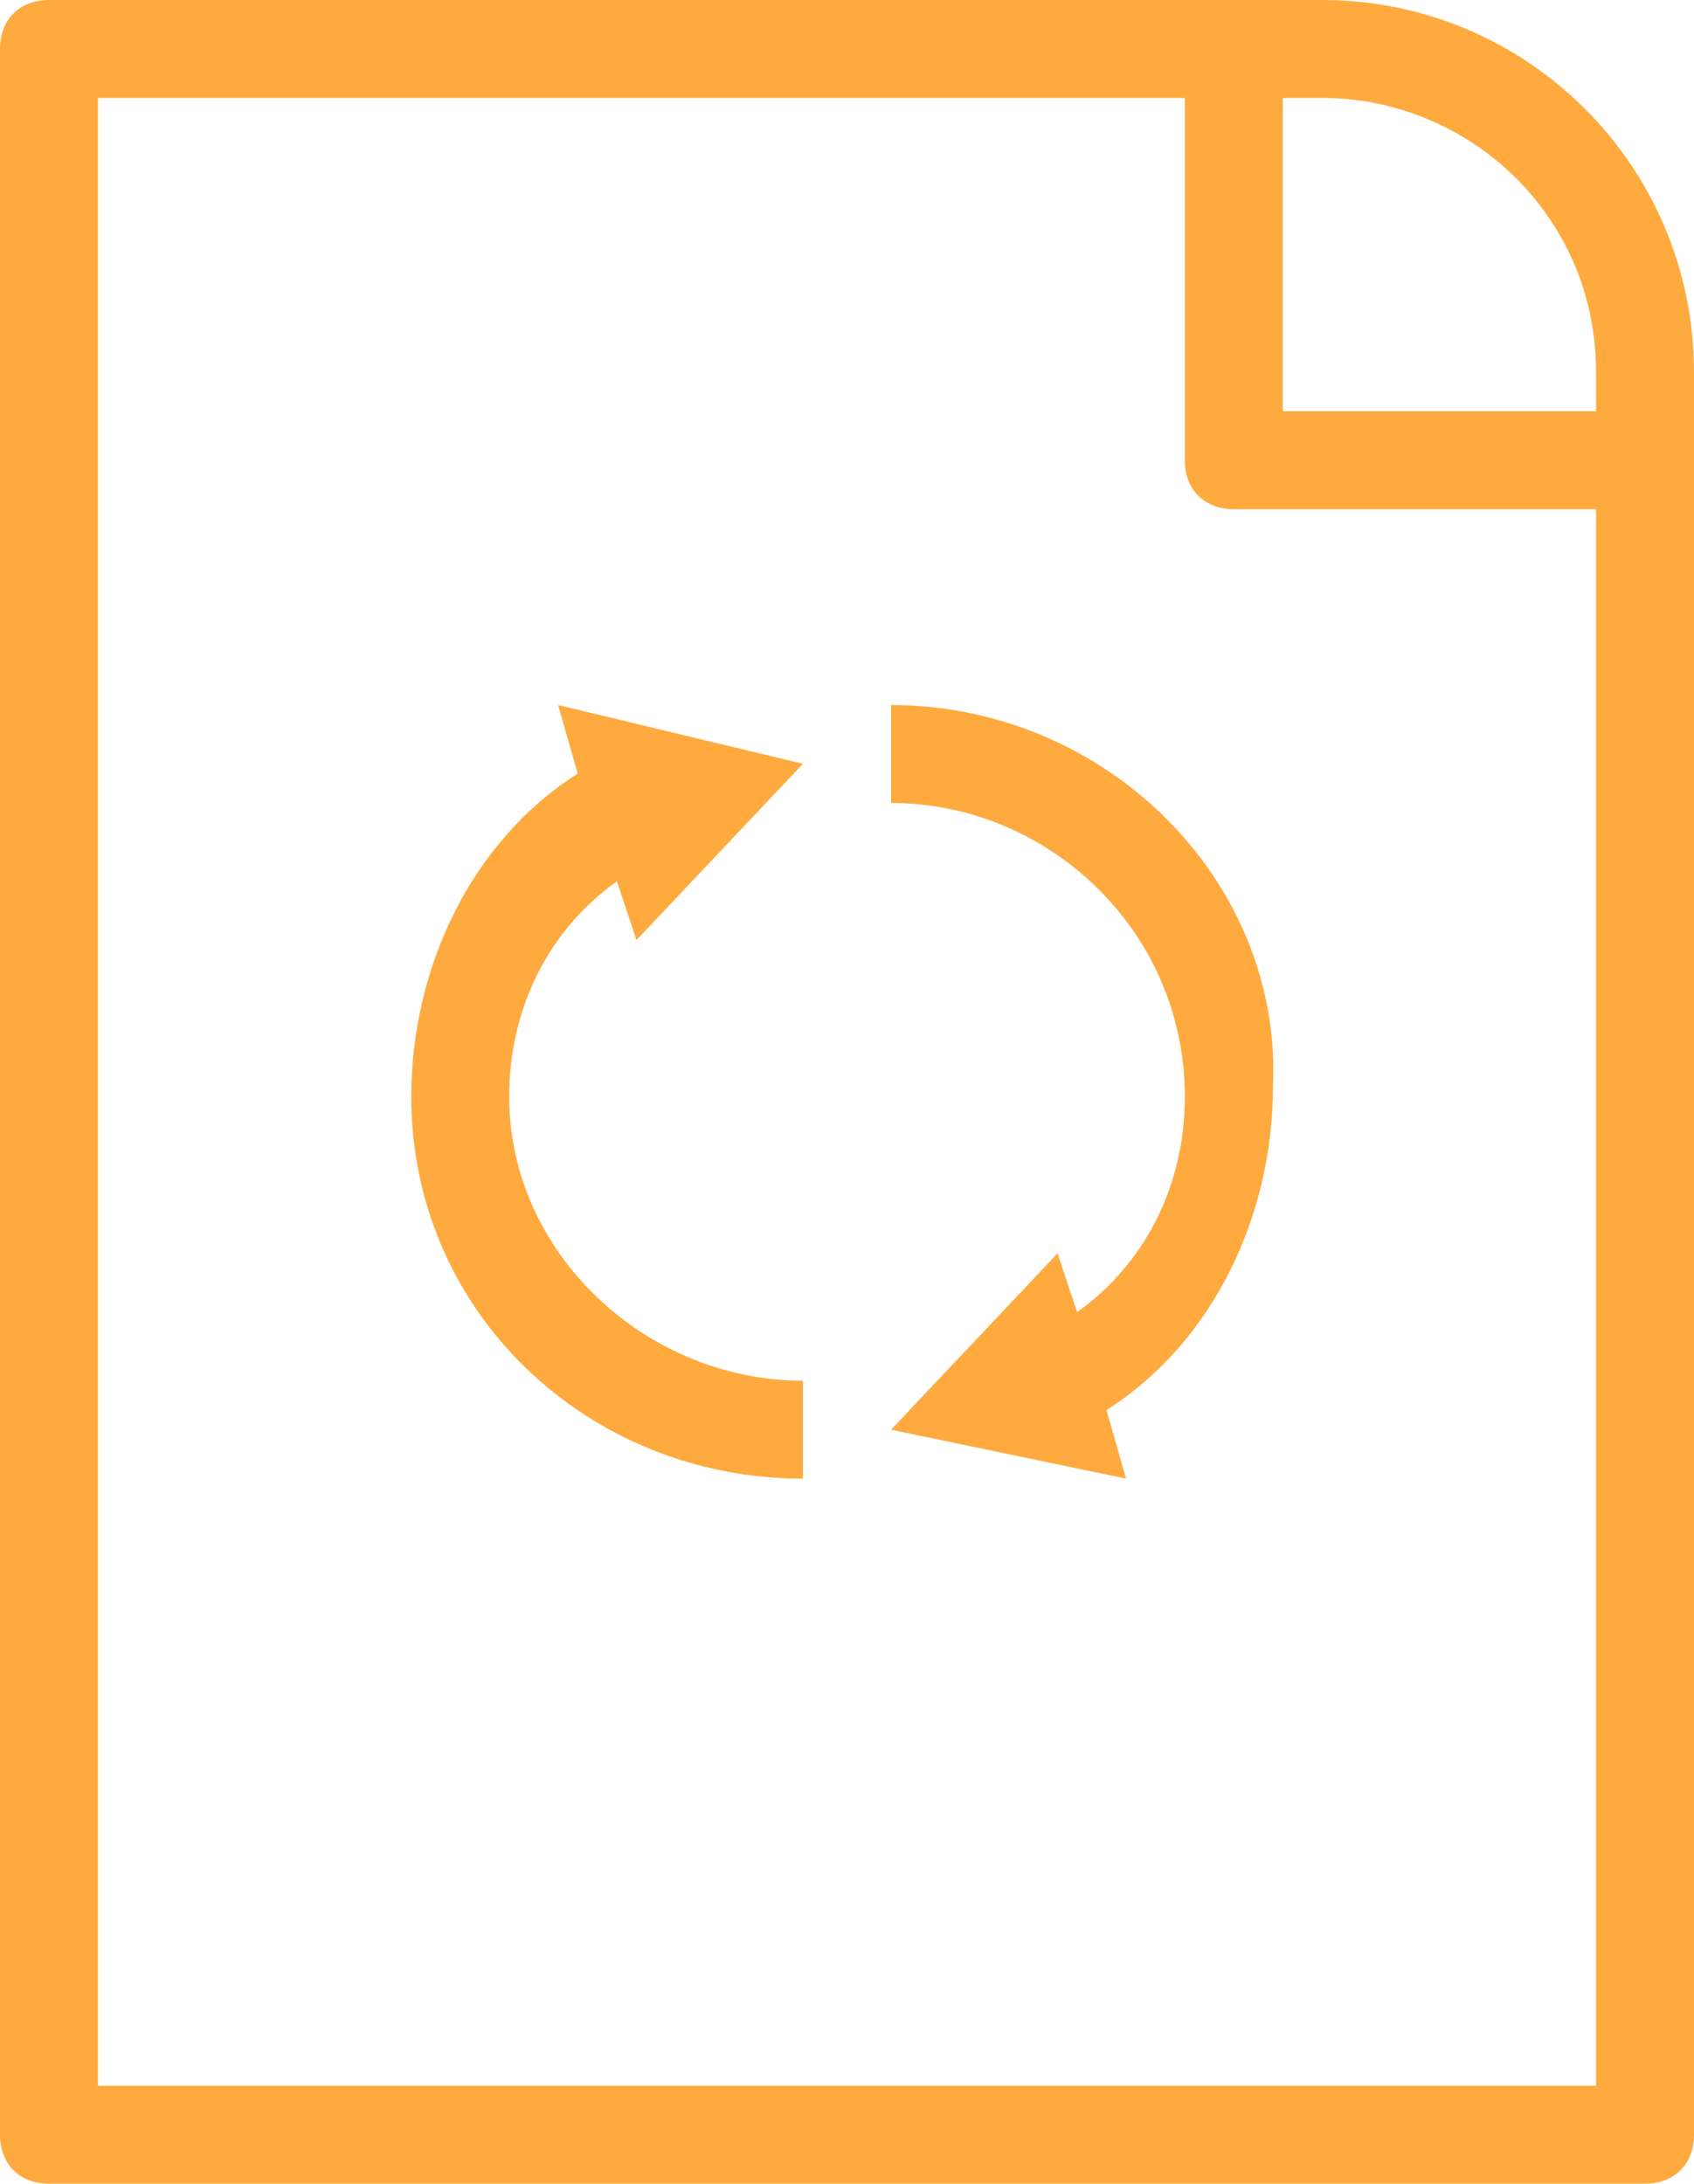 <?xml version="1.0" encoding="utf-8"?>
<!-- Generator: Adobe Illustrator 19.1.0, SVG Export Plug-In . SVG Version: 6.00 Build 0)  -->
<svg version="1.1" id="Layer_1" xmlns="http://www.w3.org/2000/svg" xmlns:xlink="http://www.w3.org/1999/xlink" x="0px" y="0px"
	 viewBox="0 0 17.3 22.3" style="enable-background:new 0 0 17.3 22.3;" xml:space="preserve">
<style type="text/css">
	.st0{fill:none;stroke:#333333;stroke-width:2;stroke-miterlimit:10;}
	.st1{fill:#FFFFFF;}
	.st2{fill:none;stroke:#333333;stroke-linecap:round;stroke-linejoin:round;stroke-miterlimit:10;}
	.st3{fill:#FFFFFF;stroke:#333333;stroke-linecap:round;stroke-linejoin:round;stroke-miterlimit:10;}
	.st4{fill:#FFFFFF;stroke:#3FA9F5;stroke-width:3;stroke-miterlimit:10;}
	.st5{fill:none;stroke:#000000;stroke-width:3;stroke-miterlimit:10;}
	.st6{fill:none;stroke:#FFFFFF;stroke-width:3;stroke-miterlimit:10;}
	.st7{fill:none;stroke:#000000;stroke-width:2;stroke-miterlimit:10;}
	.st8{fill:none;stroke:#FFFFFF;stroke-width:2;stroke-miterlimit:10;}
	.st9{fill:none;stroke:#000000;stroke-linecap:round;stroke-linejoin:round;stroke-miterlimit:10;}
	.st10{fill:#FFFFFF;stroke:#000000;stroke-linecap:round;stroke-linejoin:round;stroke-miterlimit:10;}
	.st11{fill:#1A1A1A;}
	.st12{fill:#333333;}
	.st13{fill:#FAFAFA;stroke:#000000;stroke-linecap:round;stroke-linejoin:round;stroke-miterlimit:10;}
	.st14{fill:none;stroke:#546E7A;stroke-linecap:round;stroke-linejoin:round;stroke-miterlimit:10;}
	.st15{fill:#FFFFFF;stroke:#546E7A;stroke-linecap:round;stroke-linejoin:round;stroke-miterlimit:10;}
	.st16{fill:none;stroke:#4D4D4D;stroke-linecap:round;stroke-linejoin:round;stroke-miterlimit:10;}
	.st17{fill:#FFFFFF;stroke:#4D4D4D;stroke-linecap:round;stroke-linejoin:round;stroke-miterlimit:10;}
	.st18{fill:none;stroke:#42A5F5;stroke-linecap:round;stroke-linejoin:round;stroke-miterlimit:10;}
	.st19{fill:#FFFFFF;stroke:#42A5F5;stroke-linecap:round;stroke-linejoin:round;stroke-miterlimit:10;}
	.st20{fill:#FFFFFF;stroke:#42A5F5;stroke-width:0.75;stroke-linecap:round;stroke-linejoin:round;stroke-miterlimit:10;}
	.st21{fill:none;stroke:#42A5F5;stroke-linecap:round;stroke-linejoin:round;}
	.st22{fill:#42A5F5;}
	.st23{fill:none;stroke:#FFAB40;stroke-linecap:round;stroke-linejoin:round;}
	.st24{fill:#FFAB40;}
	.st25{fill:none;stroke:#FFAB40;stroke-linecap:round;stroke-linejoin:round;stroke-miterlimit:10;}
	.st26{fill:#FFFFFF;stroke:#FFAB40;stroke-linecap:round;stroke-linejoin:round;stroke-miterlimit:10;}
	.st27{fill:none;stroke:#CE93D8;stroke-linecap:round;stroke-linejoin:round;stroke-miterlimit:10;}
	.st28{fill:#FFFFFF;stroke:#CE93D8;stroke-linecap:round;stroke-linejoin:round;stroke-miterlimit:10;}
	.st29{fill:none;stroke:#CE93D8;stroke-width:0.75;stroke-linecap:round;stroke-linejoin:round;stroke-dasharray:1.402,2.803;}
	.st30{fill:none;stroke:#CE93D8;stroke-linecap:round;stroke-linejoin:round;}
	.st31{fill:#CE93D8;}
	.st32{fill:#FFFFFF;stroke:#CE93D8;stroke-width:0.75;stroke-linecap:round;stroke-linejoin:round;stroke-miterlimit:10;}
	.st33{fill:none;stroke:#66BB6A;stroke-linecap:round;stroke-linejoin:round;stroke-miterlimit:10;}
	.st34{fill:#FFFFFF;stroke:#66BB6A;stroke-linecap:round;stroke-linejoin:round;stroke-miterlimit:10;}
	.st35{fill:#FFFFFF;stroke:#66BB6A;stroke-width:0.75;stroke-linecap:round;stroke-linejoin:round;stroke-miterlimit:10;}
	.st36{fill:none;stroke:#66BB6A;stroke-linecap:round;stroke-linejoin:round;}
	.st37{fill:#66BB6A;}
	.st38{fill:none;stroke:#66BB6A;stroke-width:0.75;stroke-linecap:round;stroke-linejoin:round;stroke-miterlimit:10;}
	.st39{fill:none;stroke:#FF8A80;stroke-linecap:round;stroke-linejoin:round;stroke-miterlimit:10;}
	.st40{fill:#FFFFFF;stroke:#FF8A80;stroke-width:0.75;stroke-linecap:round;stroke-linejoin:round;stroke-miterlimit:10;}
	.st41{fill:none;stroke:#FF8A80;stroke-linecap:round;stroke-linejoin:round;}
	.st42{fill:#FF8A80;}
	.st43{fill:none;stroke:#FF8A80;stroke-width:0.75;stroke-linecap:round;stroke-linejoin:round;stroke-miterlimit:10;}
	.st44{fill:#FAFAFA;stroke:#FF8A80;stroke-linecap:round;stroke-linejoin:round;stroke-miterlimit:10;}
	.st45{fill:#FFFFFF;stroke:#FF8A80;stroke-linecap:round;stroke-linejoin:round;stroke-miterlimit:10;}
	.st46{fill:#E57373;}
	.st47{fill:#0288D1;}
	.st48{fill:#FBC02D;}
	.st49{fill:#40C4FF;}
	.st50{fill:#827717;}
	.st51{fill:#00897B;}
	.st52{fill:#FF8A65;}
	.st53{fill:#546E7A;}
	.st54{fill:none;}
	.st55{fill:#FAFAFA;}
	.st56{fill:#004D7F;}
	.st57{fill:#808080;}
	.st58{fill:#1B5E20;}
	.st59{fill:#FF00FF;}
	.st60{fill:#CCCCCC;}
	.st61{fill:#999999;}
	.st62{fill:none;stroke:#333333;stroke-linecap:round;stroke-linejoin:round;}
	.st63{fill:#FFFFFF;stroke:#1A1A1A;stroke-width:0.75;stroke-linecap:round;stroke-linejoin:round;stroke-miterlimit:10;}
	.st64{fill:none;stroke:#333333;stroke-linejoin:bevel;}
	.st65{fill:none;stroke:#1A1A1A;stroke-width:0.75;stroke-linecap:round;stroke-linejoin:round;stroke-miterlimit:10;}
	.st66{fill:#FFFFFF;stroke:#333333;stroke-linejoin:bevel;stroke-miterlimit:10;}
	.st67{fill:#FAFAFA;stroke:#1A1A1A;stroke-width:0.75;stroke-linecap:round;stroke-linejoin:round;stroke-miterlimit:10;}
	.st68{fill:#FFFFFF;stroke:#1A1A1A;stroke-linecap:round;stroke-linejoin:round;stroke-miterlimit:10;}
	.st69{fill:#FAFAFA;stroke:#333333;stroke-width:0.75;stroke-linecap:round;stroke-linejoin:round;stroke-miterlimit:10;}
	.st70{fill:#FFFFFF;stroke:#333333;stroke-width:0.75;stroke-linecap:round;stroke-linejoin:round;stroke-miterlimit:10;}
	.st71{fill:none;stroke:#333333;stroke-width:0.75;stroke-linecap:round;stroke-linejoin:round;stroke-miterlimit:10;}
	.st72{fill:#333333;stroke:#333333;stroke-linejoin:bevel;stroke-miterlimit:10;}
	.st73{fill:#9B59B6;}
	.st74{fill:#FFAA3F;}
	.st75{fill:#308ECC;}
	.st76{fill:#FF8966;}
	.st77{fill:#66BA6B;}
	.st78{fill:#FAA61A;}
	.st79{fill:none;stroke:#000000;stroke-miterlimit:10;}
	.st80{fill:#0071BC;}
	.st81{fill:#FFFFFF;stroke:#000000;stroke-miterlimit:10;}
	.st82{fill:#FFFFFF;stroke:#000000;stroke-width:3;stroke-miterlimit:10;}
	.st83{fill:#ACACAC;}
	.st84{fill:#BDBDBD;}
	.st85{fill:#373737;}
	.st86{fill:none;stroke:#000000;stroke-linecap:round;stroke-linejoin:round;}
	.st87{fill:#FFFFFF;stroke:#4D4D4D;stroke-width:0.75;stroke-linecap:round;stroke-linejoin:round;stroke-miterlimit:10;}
	.st88{fill:none;stroke:#4D4D4D;stroke-linecap:round;stroke-linejoin:round;}
	.st89{fill:#4D4D4D;}
	.st90{fill:#FFFFFF;stroke:#000000;stroke-width:0.5;stroke-miterlimit:10;}
</style>
<g>
	<path class="st74" d="M13.5,0h-0.9H0.5C0.2,0,0,0.2,0,0.5v21.3c0,0.3,0.2,0.5,0.5,0.5h16.3c0.3,0,0.5-0.2,0.5-0.5V4.7V3.8
		C17.3,1.7,15.6,0,13.5,0z M16.3,21.3H1V1h11.1v3.7c0,0.3,0.2,0.5,0.5,0.5h3.7V21.3z M16.3,4.2h-3.2V1h0.4c1.5,0,2.8,1.2,2.8,2.8
		V4.2z"/>
	<g>
		<path class="st74" d="M9.1,7.2v1c1.6,0,3,1.3,3,3c0,0.9-0.4,1.7-1.1,2.2l-0.2-0.6l-1.7,1.8l2.4,0.5l-0.2-0.7
			c1.1-0.7,1.7-2,1.7-3.3C13.1,9,11.3,7.2,9.1,7.2z"/>
		<path class="st74" d="M6.5,9.6l1.7-1.8L5.7,7.2l0.2,0.7c-1.1,0.7-1.7,2-1.7,3.3c0,2.2,1.8,3.9,4,3.9v-1c-1.6,0-3-1.3-3-2.9
			c0-0.9,0.4-1.7,1.1-2.2L6.5,9.6z"/>
	</g>
</g>
</svg>
